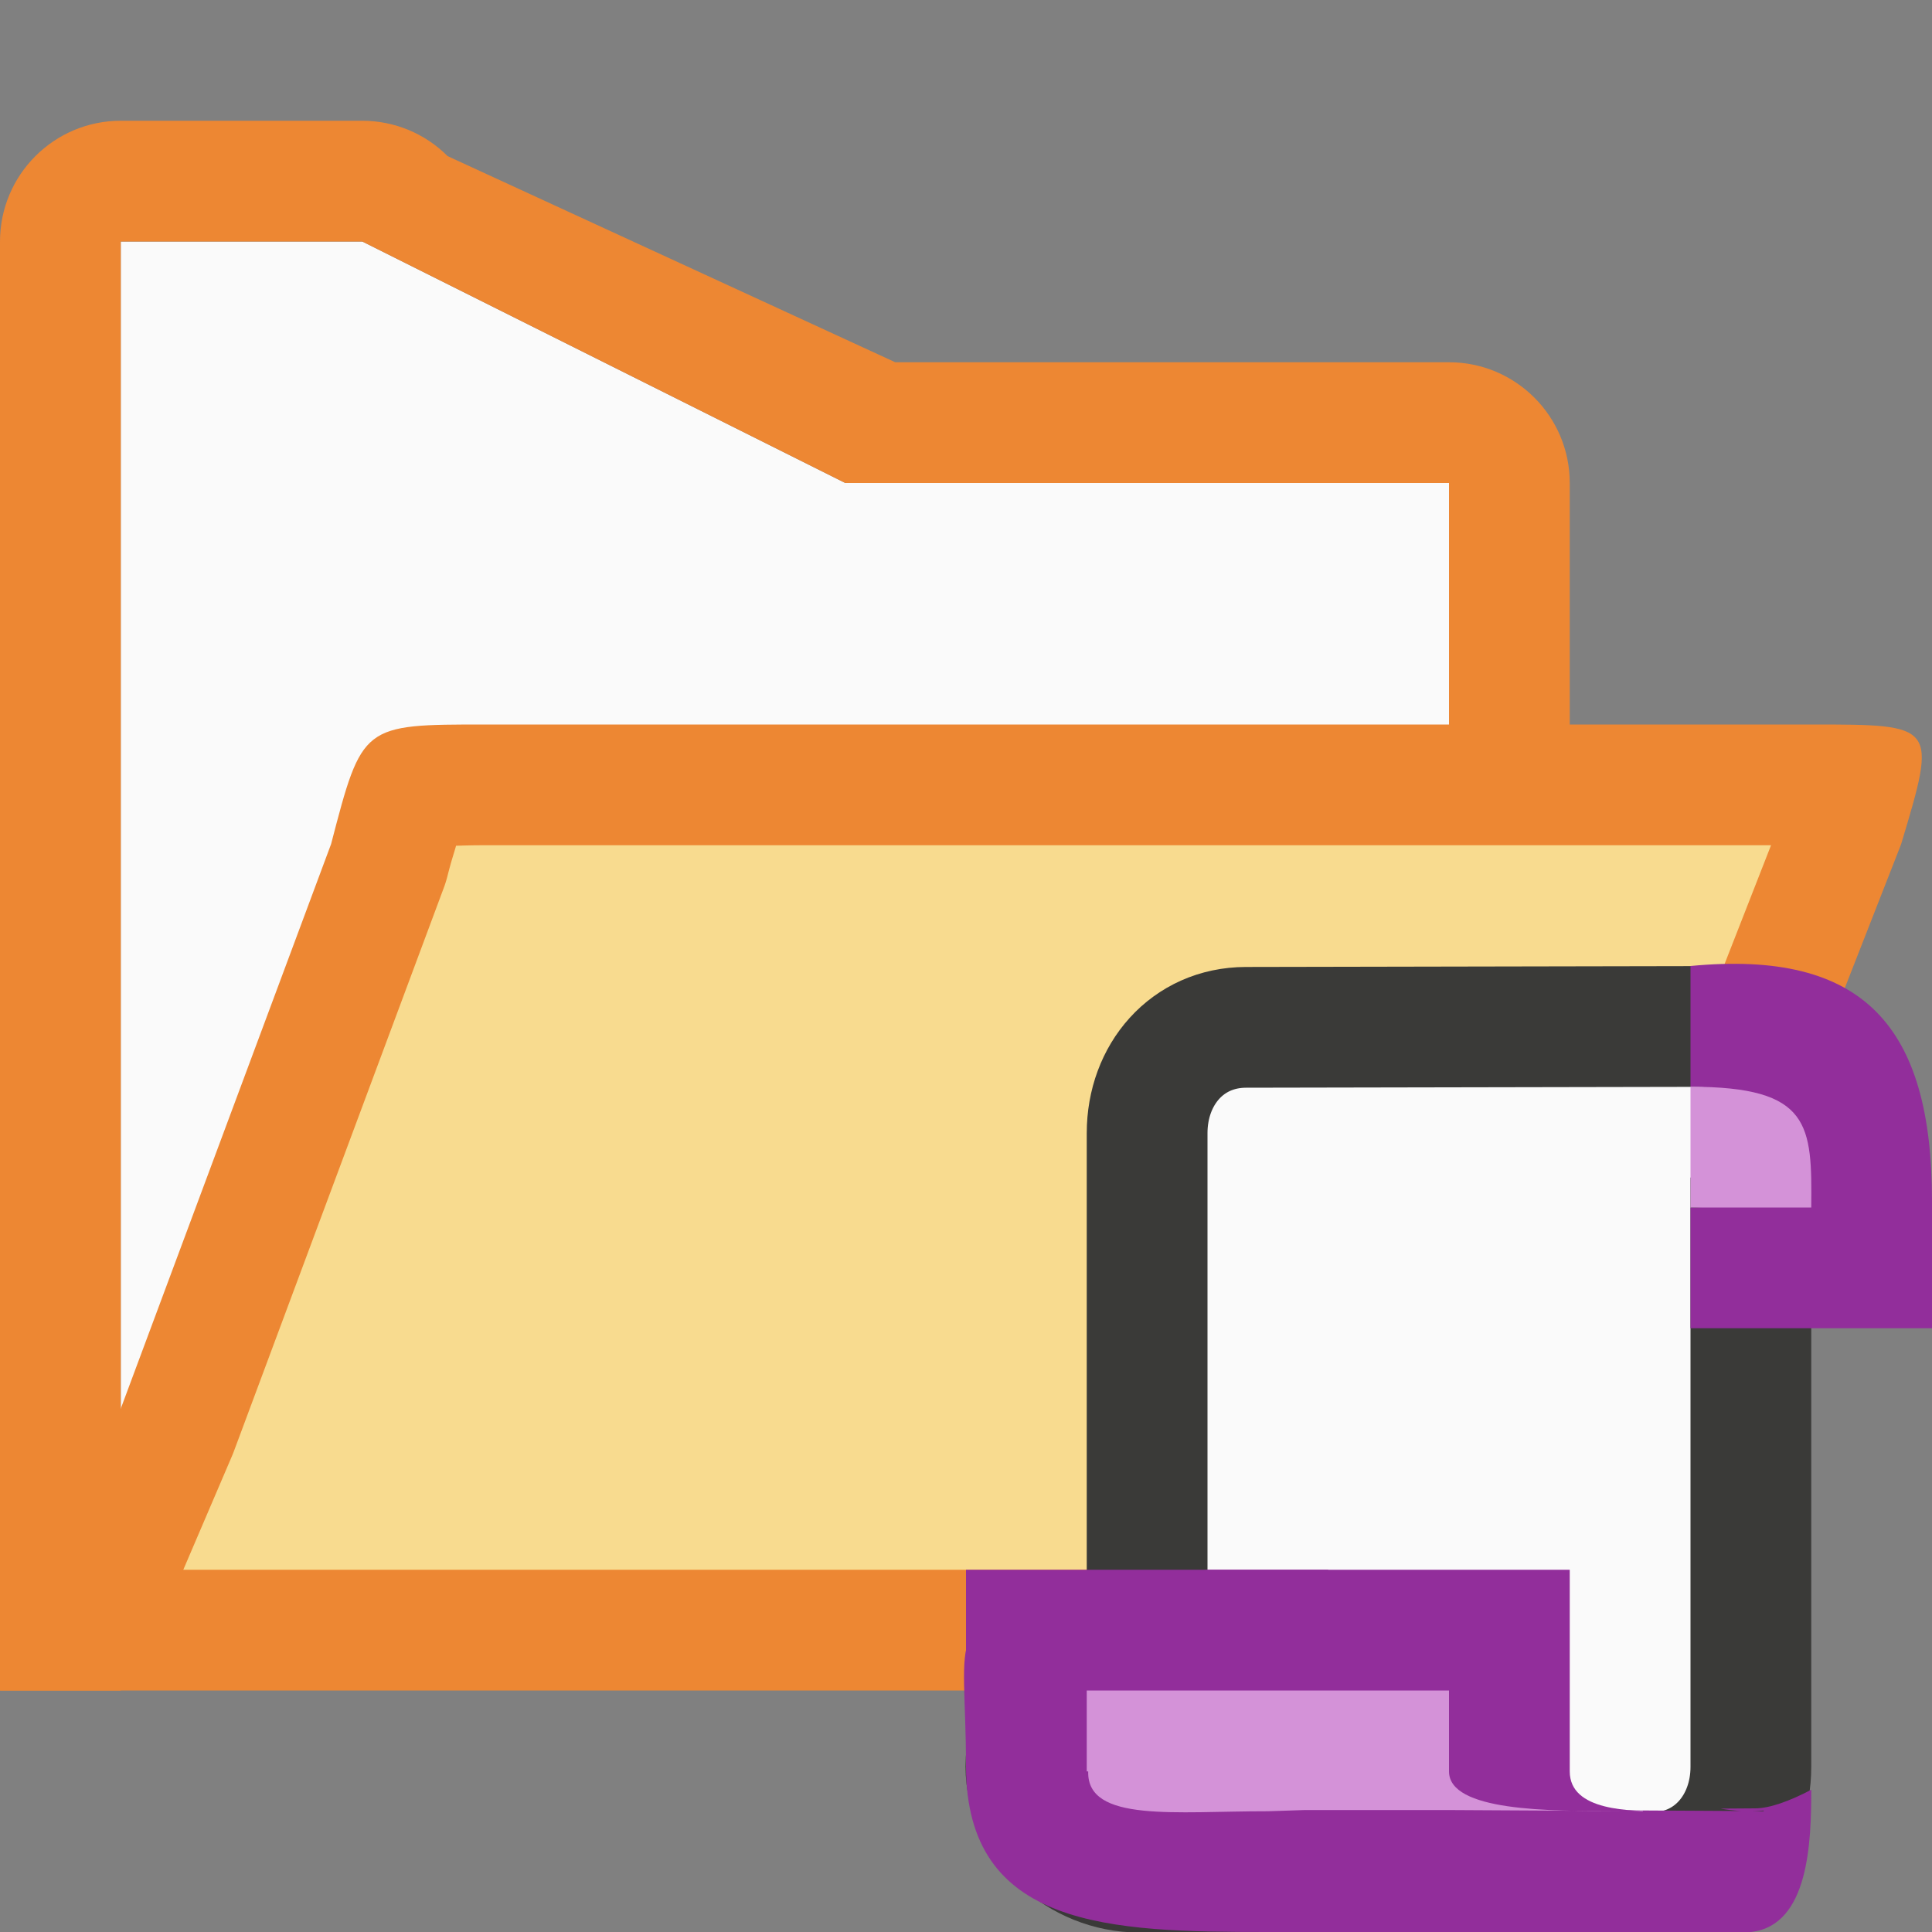 <svg viewBox="0 0 16 16" xmlns="http://www.w3.org/2000/svg">

<rect x="0" y="0" width="16" height="16" fill="#808080" stroke="none"/>

/&amp;amp;gt;<g fill-rule="evenodd"><path d="m3 2 4 2 5-0v8h-11v-10z" fill="#fafafa"/><path d="m0 14h1 12l2.744-7.008c.298-.993.298-.992-.744-.992h-1-1-8.979c-1.021 0-1.021-.001-1.279.99l-1.742 4.676z" fill="#ed8733"/><path d="m3 1c.265 0.0.52.105.707.293l3.707 1.707h4.586c.552 0.0 1.0.448 1 1v7h-1v-.334-5.666-1h-5l-4-2h-2v12h-1v-12c0-.552.448-1 1-1z" fill="#ed8733"/><path d="m4.021 7c-.127 0-.161.002-.244.004-.023.081-.036.113-.068.238a1 1 0 0 1 -.029.098l-1.742 4.676a1 1 0 0 1 -.018.045l-.402.939h10.801l2.348-6h-.666-1z" fill="#f8db8f"/></g><path d="m8.496 14.628c0-.484.52-.864 1.004-.864v-3.108-.396-.876c0-.485.332-.875.818-.876l4.182-.008c.484-.001.934.392.934.876 0 .484-.451.876-.934.876v3.942.438c0 .485-.332.876-.818.876l-4.252-.004c-.484-0-.934-.392-.934-.876z" fill="#fafafa" stroke="#3a3a38"/><path d="m14 8v1c1 0 1 1 0 1v.803.197h2v-1.125.072c0-1.447-.564-2.084-2-1.947z" fill="#922e9b"/><path d="m14 9v1h1c.006-.682 0-1-1-1z" fill="#d492d8"/><path d="m8 13v1c0 2.366 4.449 1 5.5 1 .172-.001.127.059.289 0-.289 0-.789 0-.789-.33v-.17-.5-1z" fill="#922e9b"/><path d="m10 13-1.138.197c-1.071.241-.862.275-.862 1.428 0 1.346 1.194 1.375 2.5 1.375h4c.482-.053.5-.749.5-1.178-.176.092-.342.154-.465.154l-.287.002c.056.01.112.016.168.02l-1.416-.008h-.957c-1.848.014.382.01-1.466.01-.097-0-.27-.011-.362-.029-.756-.181-.961.266-1.209-.301h-.006v-.045-.125-.5h1.5.5v-1zm4.605 1.994.002.006h-.096c.031-.001.063-.003.094-.006z" fill="#922e9b"/><path d="m9 14v.5.17h.012c-.012.426.726.329 1.488.33l.305-.01h1.195l1.416.008c-.594.002-1.416.002-1.416-.328v-.17-.5zm4.605.994c-.031.003-.062.005-.094.006h.096z" fill="#d492d8"/></svg>
